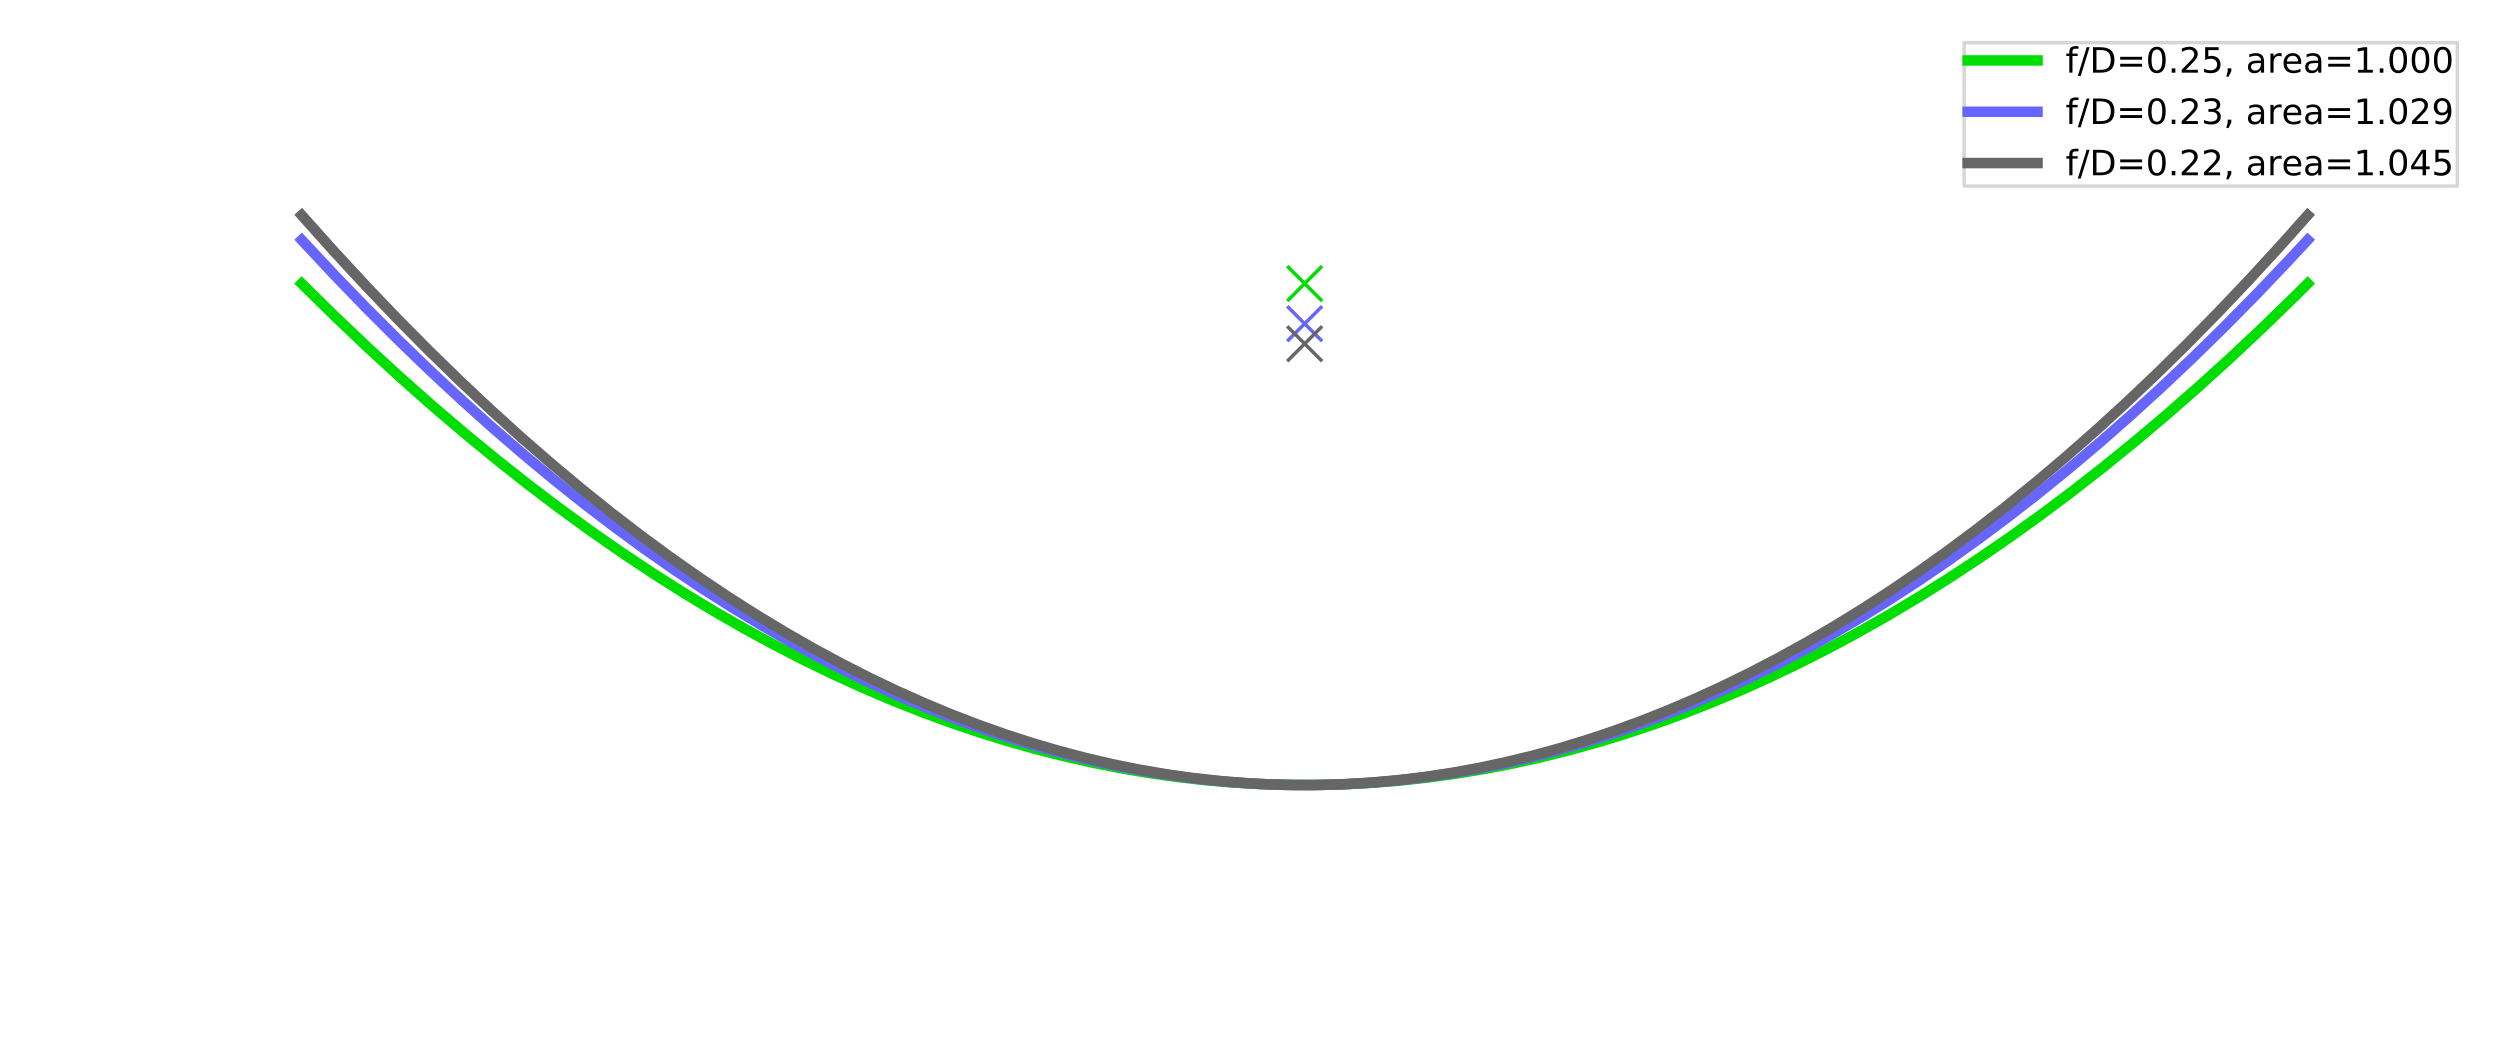 <?xml version="1.0" encoding="utf-8" standalone="no"?>
<!DOCTYPE svg PUBLIC "-//W3C//DTD SVG 1.1//EN"
  "http://www.w3.org/Graphics/SVG/1.1/DTD/svg11.dtd">
<!-- Created with matplotlib (https://matplotlib.org/) -->
<svg height="302.878pt" version="1.1" viewBox="0 0 715.283 302.878" width="715.283pt" xmlns="http://www.w3.org/2000/svg" xmlns:xlink="http://www.w3.org/1999/xlink">
 <defs>
  <style type="text/css">
*{stroke-linecap:butt;stroke-linejoin:round;}
  </style>
 </defs>
 <g id="figure_1">
  <g id="patch_1">
   <path d="M 0 302.878 
L 715.283 302.878 
L 715.283 0 
L 0 0 
z
" style="fill:#ffffff;"/>
  </g>
  <g id="axes_1">
   <g id="line2d_1">
    <path clip-path="url(#pedfdd430ed)" d="M 86.311 81.14 
L 95.783 90.456 
L 105.159 99.369 
L 114.535 107.976 
L 123.815 116.193 
L 133 124.031 
L 142.089 131.497 
L 151.178 138.675 
L 160.171 145.495 
L 169.069 151.965 
L 177.871 158.093 
L 186.672 163.952 
L 195.379 169.481 
L 204.085 174.747 
L 212.696 179.694 
L 221.21 184.333 
L 229.725 188.719 
L 238.145 192.807 
L 246.564 196.648 
L 254.887 200.203 
L 263.211 203.516 
L 271.439 206.554 
L 279.667 209.356 
L 287.895 211.922 
L 296.027 214.227 
L 304.159 216.301 
L 312.291 218.145 
L 320.328 219.74 
L 328.364 221.111 
L 336.401 222.256 
L 344.437 223.176 
L 352.474 223.872 
L 360.51 224.342 
L 368.547 224.587 
L 376.488 224.608 
L 384.429 224.41 
L 392.465 223.985 
L 400.502 223.335 
L 408.538 222.46 
L 416.575 221.36 
L 424.611 220.036 
L 432.648 218.486 
L 440.685 216.711 
L 448.817 214.685 
L 456.949 212.43 
L 465.081 209.943 
L 473.309 207.194 
L 481.537 204.208 
L 489.765 200.986 
L 498.088 197.487 
L 506.412 193.746 
L 514.831 189.717 
L 523.25 185.44 
L 531.765 180.864 
L 540.28 176.036 
L 548.891 170.896 
L 557.501 165.497 
L 566.208 159.776 
L 575.01 153.724 
L 583.811 147.402 
L 592.709 140.736 
L 601.702 133.719 
L 610.696 126.42 
L 619.785 118.756 
L 628.969 110.72 
L 638.249 102.301 
L 647.53 93.583 
L 656.906 84.469 
L 660.254 81.14 
L 660.254 81.14 
" style="fill:none;stroke:#00dd00;stroke-linecap:square;stroke-width:3;"/>
   </g>
   <g id="line2d_2">
    <defs>
     <path d="M -5 5 
L 5 -5 
M -5 -5 
L 5 5 
" id="m9f813fe568" style="stroke:#00dd00;"/>
    </defs>
    <g clip-path="url(#pedfdd430ed)">
     <use style="fill:#00dd00;stroke:#00dd00;" x="373.283" xlink:href="#m9f813fe568" y="81.14"/>
    </g>
   </g>
   <g id="line2d_3">
    <path clip-path="url(#pedfdd430ed)" d="M 86.311 68.663 
L 95.592 78.587 
L 104.776 88.088 
L 113.961 97.269 
L 123.05 106.04 
L 132.043 114.411 
L 140.941 122.391 
L 149.743 129.99 
L 158.545 137.296 
L 167.251 144.234 
L 175.861 150.813 
L 184.376 157.043 
L 192.891 162.998 
L 201.31 168.617 
L 209.634 173.907 
L 217.958 178.935 
L 226.185 183.648 
L 234.413 188.104 
L 242.546 192.256 
L 250.678 196.158 
L 258.714 199.768 
L 266.751 203.133 
L 274.692 206.217 
L 282.633 209.063 
L 290.478 211.641 
L 298.323 213.985 
L 306.168 216.095 
L 313.918 217.952 
L 321.667 219.58 
L 329.417 220.982 
L 337.166 222.156 
L 344.82 223.092 
L 352.474 223.806 
L 360.128 224.298 
L 367.782 224.569 
L 375.435 224.617 
L 383.089 224.444 
L 390.743 224.049 
L 398.397 223.431 
L 406.051 222.592 
L 413.705 221.532 
L 421.454 220.231 
L 429.204 218.704 
L 436.953 216.948 
L 444.703 214.966 
L 452.452 212.756 
L 460.297 210.287 
L 468.143 207.584 
L 476.084 204.612 
L 484.024 201.4 
L 491.965 197.95 
L 500.002 194.215 
L 508.038 190.236 
L 516.171 185.96 
L 524.303 181.433 
L 532.531 176.598 
L 540.854 171.447 
L 549.178 166.032 
L 557.597 160.289 
L 566.016 154.277 
L 574.531 147.924 
L 583.142 141.22 
L 591.752 134.235 
L 600.459 126.887 
L 609.26 119.167 
L 618.158 111.064 
L 627.151 102.569 
L 636.145 93.769 
L 645.234 84.563 
L 654.418 74.942 
L 660.254 68.663 
L 660.254 68.663 
" style="fill:none;stroke:#6666ff;stroke-linecap:square;stroke-width:3;"/>
   </g>
   <g id="line2d_4">
    <defs>
     <path d="M -5 5 
L 5 -5 
M -5 -5 
L 5 5 
" id="m27c8bac479" style="stroke:#6666ff;"/>
    </defs>
    <g clip-path="url(#pedfdd430ed)">
     <use style="fill:#6666ff;stroke:#6666ff;" x="373.283" xlink:href="#m27c8bac479" y="92.619"/>
    </g>
   </g>
   <g id="line2d_5">
    <path clip-path="url(#pedfdd430ed)" d="M 86.311 61.574 
L 95.496 71.844 
L 104.585 81.678 
L 113.674 91.185 
L 122.667 100.27 
L 131.565 108.944 
L 140.367 117.215 
L 149.073 125.095 
L 157.779 132.675 
L 166.39 139.876 
L 174.905 146.708 
L 183.324 153.182 
L 191.743 159.374 
L 200.067 165.221 
L 208.295 170.73 
L 216.522 175.972 
L 224.655 180.889 
L 232.691 185.491 
L 240.728 189.837 
L 248.669 193.88 
L 256.609 197.674 
L 264.455 201.177 
L 272.3 204.436 
L 280.049 207.416 
L 287.799 210.158 
L 295.453 212.633 
L 303.107 214.875 
L 310.76 216.886 
L 318.319 218.645 
L 325.877 220.176 
L 333.435 221.482 
L 340.993 222.562 
L 348.551 223.415 
L 356.014 224.036 
L 363.476 224.436 
L 370.939 224.615 
L 378.401 224.574 
L 385.864 224.313 
L 393.326 223.831 
L 400.789 223.128 
L 408.347 222.192 
L 415.905 221.029 
L 423.463 219.64 
L 431.022 218.025 
L 438.58 216.184 
L 446.234 214.089 
L 453.887 211.762 
L 461.541 209.203 
L 469.291 206.376 
L 477.04 203.311 
L 484.79 200.008 
L 492.635 196.422 
L 500.48 192.592 
L 508.421 188.468 
L 516.362 184.094 
L 524.398 179.413 
L 532.531 174.415 
L 540.663 169.156 
L 548.891 163.569 
L 557.119 157.713 
L 565.442 151.517 
L 573.861 144.97 
L 582.281 138.143 
L 590.796 130.952 
L 599.406 123.389 
L 608.112 115.443 
L 616.914 107.105 
L 625.716 98.46 
L 634.614 89.409 
L 643.607 79.943 
L 652.696 70.05 
L 660.254 61.574 
L 660.254 61.574 
" style="fill:none;stroke:#666666;stroke-linecap:square;stroke-width:3;"/>
   </g>
   <g id="line2d_6">
    <defs>
     <path d="M -5 5 
L 5 -5 
M -5 -5 
L 5 5 
" id="mf54062c5ed" style="stroke:#666666;"/>
    </defs>
    <g clip-path="url(#pedfdd430ed)">
     <use style="fill:#666666;stroke:#666666;" x="373.283" xlink:href="#mf54062c5ed" y="98.359"/>
    </g>
   </g>
   <g id="legend_1">
    <g id="patch_2">
     <path d="M 561.967 53.234 
L 703.083 53.234 
L 703.083 12.2 
L 561.967 12.2 
z
" style="fill:#ffffff;opacity:0.8;stroke:#cccccc;stroke-linejoin:miter;"/>
    </g>
    <g id="line2d_7">
     <path d="M 562.967 17.298 
L 582.967 17.298 
" style="fill:none;stroke:#00dd00;stroke-linecap:square;stroke-width:3;"/>
    </g>
    <g id="line2d_8"/>
    <g id="text_1">
     <!-- f/D=0.25, area=1.000 -->
     <defs>
      <path d="M 37.109 75.984 
L 37.109 68.5 
L 28.516 68.5 
Q 23.688 68.5 21.797 66.547 
Q 19.922 64.594 19.922 59.516 
L 19.922 54.688 
L 34.719 54.688 
L 34.719 47.703 
L 19.922 47.703 
L 19.922 0 
L 10.891 0 
L 10.891 47.703 
L 2.297 47.703 
L 2.297 54.688 
L 10.891 54.688 
L 10.891 58.5 
Q 10.891 67.625 15.141 71.797 
Q 19.391 75.984 28.609 75.984 
z
" id="DejaVuSans-102"/>
      <path d="M 25.391 72.906 
L 33.688 72.906 
L 8.297 -9.281 
L 0 -9.281 
z
" id="DejaVuSans-47"/>
      <path d="M 19.672 64.797 
L 19.672 8.109 
L 31.594 8.109 
Q 46.688 8.109 53.688 14.938 
Q 60.688 21.781 60.688 36.531 
Q 60.688 51.172 53.688 57.984 
Q 46.688 64.797 31.594 64.797 
z
M 9.812 72.906 
L 30.078 72.906 
Q 51.266 72.906 61.172 64.094 
Q 71.094 55.281 71.094 36.531 
Q 71.094 17.672 61.125 8.828 
Q 51.172 0 30.078 0 
L 9.812 0 
z
" id="DejaVuSans-68"/>
      <path d="M 10.594 45.406 
L 73.188 45.406 
L 73.188 37.203 
L 10.594 37.203 
z
M 10.594 25.484 
L 73.188 25.484 
L 73.188 17.188 
L 10.594 17.188 
z
" id="DejaVuSans-61"/>
      <path d="M 31.781 66.406 
Q 24.172 66.406 20.328 58.906 
Q 16.5 51.422 16.5 36.375 
Q 16.5 21.391 20.328 13.891 
Q 24.172 6.391 31.781 6.391 
Q 39.453 6.391 43.281 13.891 
Q 47.125 21.391 47.125 36.375 
Q 47.125 51.422 43.281 58.906 
Q 39.453 66.406 31.781 66.406 
z
M 31.781 74.219 
Q 44.047 74.219 50.516 64.516 
Q 56.984 54.828 56.984 36.375 
Q 56.984 17.969 50.516 8.266 
Q 44.047 -1.422 31.781 -1.422 
Q 19.531 -1.422 13.062 8.266 
Q 6.594 17.969 6.594 36.375 
Q 6.594 54.828 13.062 64.516 
Q 19.531 74.219 31.781 74.219 
z
" id="DejaVuSans-48"/>
      <path d="M 10.688 12.406 
L 21 12.406 
L 21 0 
L 10.688 0 
z
" id="DejaVuSans-46"/>
      <path d="M 19.188 8.297 
L 53.609 8.297 
L 53.609 0 
L 7.328 0 
L 7.328 8.297 
Q 12.938 14.109 22.625 23.891 
Q 32.328 33.688 34.812 36.531 
Q 39.547 41.844 41.422 45.531 
Q 43.312 49.219 43.312 52.781 
Q 43.312 58.594 39.234 62.25 
Q 35.156 65.922 28.609 65.922 
Q 23.969 65.922 18.812 64.312 
Q 13.672 62.703 7.812 59.422 
L 7.812 69.391 
Q 13.766 71.781 18.938 73 
Q 24.125 74.219 28.422 74.219 
Q 39.75 74.219 46.484 68.547 
Q 53.219 62.891 53.219 53.422 
Q 53.219 48.922 51.531 44.891 
Q 49.859 40.875 45.406 35.406 
Q 44.188 33.984 37.641 27.219 
Q 31.109 20.453 19.188 8.297 
z
" id="DejaVuSans-50"/>
      <path d="M 10.797 72.906 
L 49.516 72.906 
L 49.516 64.594 
L 19.828 64.594 
L 19.828 46.734 
Q 21.969 47.469 24.109 47.828 
Q 26.266 48.188 28.422 48.188 
Q 40.625 48.188 47.75 41.5 
Q 54.891 34.812 54.891 23.391 
Q 54.891 11.625 47.562 5.094 
Q 40.234 -1.422 26.906 -1.422 
Q 22.312 -1.422 17.547 -0.641 
Q 12.797 0.141 7.719 1.703 
L 7.719 11.625 
Q 12.109 9.234 16.797 8.062 
Q 21.484 6.891 26.703 6.891 
Q 35.156 6.891 40.078 11.328 
Q 45.016 15.766 45.016 23.391 
Q 45.016 31 40.078 35.438 
Q 35.156 39.891 26.703 39.891 
Q 22.75 39.891 18.812 39.016 
Q 14.891 38.141 10.797 36.281 
z
" id="DejaVuSans-53"/>
      <path d="M 11.719 12.406 
L 22.016 12.406 
L 22.016 4 
L 14.016 -11.625 
L 7.719 -11.625 
L 11.719 4 
z
" id="DejaVuSans-44"/>
      <path id="DejaVuSans-32"/>
      <path d="M 34.281 27.484 
Q 23.391 27.484 19.188 25 
Q 14.984 22.516 14.984 16.5 
Q 14.984 11.719 18.141 8.906 
Q 21.297 6.109 26.703 6.109 
Q 34.188 6.109 38.703 11.406 
Q 43.219 16.703 43.219 25.484 
L 43.219 27.484 
z
M 52.203 31.203 
L 52.203 0 
L 43.219 0 
L 43.219 8.297 
Q 40.141 3.328 35.547 0.953 
Q 30.953 -1.422 24.312 -1.422 
Q 15.922 -1.422 10.953 3.297 
Q 6 8.016 6 15.922 
Q 6 25.141 12.172 29.828 
Q 18.359 34.516 30.609 34.516 
L 43.219 34.516 
L 43.219 35.406 
Q 43.219 41.609 39.141 45 
Q 35.062 48.391 27.688 48.391 
Q 23 48.391 18.547 47.266 
Q 14.109 46.141 10.016 43.891 
L 10.016 52.203 
Q 14.938 54.109 19.578 55.047 
Q 24.219 56 28.609 56 
Q 40.484 56 46.344 49.844 
Q 52.203 43.703 52.203 31.203 
z
" id="DejaVuSans-97"/>
      <path d="M 41.109 46.297 
Q 39.594 47.172 37.812 47.578 
Q 36.031 48 33.891 48 
Q 26.266 48 22.188 43.047 
Q 18.109 38.094 18.109 28.812 
L 18.109 0 
L 9.078 0 
L 9.078 54.688 
L 18.109 54.688 
L 18.109 46.188 
Q 20.953 51.172 25.484 53.578 
Q 30.031 56 36.531 56 
Q 37.453 56 38.578 55.875 
Q 39.703 55.766 41.062 55.516 
z
" id="DejaVuSans-114"/>
      <path d="M 56.203 29.594 
L 56.203 25.203 
L 14.891 25.203 
Q 15.484 15.922 20.484 11.062 
Q 25.484 6.203 34.422 6.203 
Q 39.594 6.203 44.453 7.469 
Q 49.312 8.734 54.109 11.281 
L 54.109 2.781 
Q 49.266 0.734 44.188 -0.344 
Q 39.109 -1.422 33.891 -1.422 
Q 20.797 -1.422 13.156 6.188 
Q 5.516 13.812 5.516 26.812 
Q 5.516 40.234 12.766 48.109 
Q 20.016 56 32.328 56 
Q 43.359 56 49.781 48.891 
Q 56.203 41.797 56.203 29.594 
z
M 47.219 32.234 
Q 47.125 39.594 43.094 43.984 
Q 39.062 48.391 32.422 48.391 
Q 24.906 48.391 20.391 44.141 
Q 15.875 39.891 15.188 32.172 
z
" id="DejaVuSans-101"/>
      <path d="M 12.406 8.297 
L 28.516 8.297 
L 28.516 63.922 
L 10.984 60.406 
L 10.984 69.391 
L 28.422 72.906 
L 38.281 72.906 
L 38.281 8.297 
L 54.391 8.297 
L 54.391 0 
L 12.406 0 
z
" id="DejaVuSans-49"/>
     </defs>
     <g transform="translate(590.967 20.798)scale(0.1 -0.1)">
      <use xlink:href="#DejaVuSans-102"/>
      <use x="35.205" xlink:href="#DejaVuSans-47"/>
      <use x="68.896" xlink:href="#DejaVuSans-68"/>
      <use x="145.898" xlink:href="#DejaVuSans-61"/>
      <use x="229.688" xlink:href="#DejaVuSans-48"/>
      <use x="293.311" xlink:href="#DejaVuSans-46"/>
      <use x="325.098" xlink:href="#DejaVuSans-50"/>
      <use x="388.721" xlink:href="#DejaVuSans-53"/>
      <use x="452.344" xlink:href="#DejaVuSans-44"/>
      <use x="484.131" xlink:href="#DejaVuSans-32"/>
      <use x="515.918" xlink:href="#DejaVuSans-97"/>
      <use x="577.197" xlink:href="#DejaVuSans-114"/>
      <use x="618.279" xlink:href="#DejaVuSans-101"/>
      <use x="679.803" xlink:href="#DejaVuSans-97"/>
      <use x="741.082" xlink:href="#DejaVuSans-61"/>
      <use x="824.871" xlink:href="#DejaVuSans-49"/>
      <use x="888.494" xlink:href="#DejaVuSans-46"/>
      <use x="920.281" xlink:href="#DejaVuSans-48"/>
      <use x="983.904" xlink:href="#DejaVuSans-48"/>
      <use x="1047.527" xlink:href="#DejaVuSans-48"/>
     </g>
    </g>
    <g id="line2d_9">
     <path d="M 562.967 31.977 
L 582.967 31.977 
" style="fill:none;stroke:#6666ff;stroke-linecap:square;stroke-width:3;"/>
    </g>
    <g id="line2d_10"/>
    <g id="text_2">
     <!-- f/D=0.23, area=1.029 -->
     <defs>
      <path d="M 40.578 39.312 
Q 47.656 37.797 51.625 33 
Q 55.609 28.219 55.609 21.188 
Q 55.609 10.406 48.188 4.484 
Q 40.766 -1.422 27.094 -1.422 
Q 22.516 -1.422 17.656 -0.516 
Q 12.797 0.391 7.625 2.203 
L 7.625 11.719 
Q 11.719 9.328 16.594 8.109 
Q 21.484 6.891 26.812 6.891 
Q 36.078 6.891 40.938 10.547 
Q 45.797 14.203 45.797 21.188 
Q 45.797 27.641 41.281 31.266 
Q 36.766 34.906 28.719 34.906 
L 20.219 34.906 
L 20.219 43.016 
L 29.109 43.016 
Q 36.375 43.016 40.234 45.922 
Q 44.094 48.828 44.094 54.297 
Q 44.094 59.906 40.109 62.906 
Q 36.141 65.922 28.719 65.922 
Q 24.656 65.922 20.016 65.031 
Q 15.375 64.156 9.812 62.312 
L 9.812 71.094 
Q 15.438 72.656 20.344 73.438 
Q 25.25 74.219 29.594 74.219 
Q 40.828 74.219 47.359 69.109 
Q 53.906 64.016 53.906 55.328 
Q 53.906 49.266 50.438 45.094 
Q 46.969 40.922 40.578 39.312 
z
" id="DejaVuSans-51"/>
      <path d="M 10.984 1.516 
L 10.984 10.5 
Q 14.703 8.734 18.5 7.812 
Q 22.312 6.891 25.984 6.891 
Q 35.75 6.891 40.891 13.453 
Q 46.047 20.016 46.781 33.406 
Q 43.953 29.203 39.594 26.953 
Q 35.25 24.703 29.984 24.703 
Q 19.047 24.703 12.672 31.312 
Q 6.297 37.938 6.297 49.422 
Q 6.297 60.641 12.938 67.422 
Q 19.578 74.219 30.609 74.219 
Q 43.266 74.219 49.922 64.516 
Q 56.594 54.828 56.594 36.375 
Q 56.594 19.141 48.406 8.859 
Q 40.234 -1.422 26.422 -1.422 
Q 22.703 -1.422 18.891 -0.688 
Q 15.094 0.047 10.984 1.516 
z
M 30.609 32.422 
Q 37.25 32.422 41.125 36.953 
Q 45.016 41.5 45.016 49.422 
Q 45.016 57.281 41.125 61.844 
Q 37.25 66.406 30.609 66.406 
Q 23.969 66.406 20.094 61.844 
Q 16.219 57.281 16.219 49.422 
Q 16.219 41.5 20.094 36.953 
Q 23.969 32.422 30.609 32.422 
z
" id="DejaVuSans-57"/>
     </defs>
     <g transform="translate(590.967 35.477)scale(0.1 -0.1)">
      <use xlink:href="#DejaVuSans-102"/>
      <use x="35.205" xlink:href="#DejaVuSans-47"/>
      <use x="68.896" xlink:href="#DejaVuSans-68"/>
      <use x="145.898" xlink:href="#DejaVuSans-61"/>
      <use x="229.688" xlink:href="#DejaVuSans-48"/>
      <use x="293.311" xlink:href="#DejaVuSans-46"/>
      <use x="325.098" xlink:href="#DejaVuSans-50"/>
      <use x="388.721" xlink:href="#DejaVuSans-51"/>
      <use x="452.344" xlink:href="#DejaVuSans-44"/>
      <use x="484.131" xlink:href="#DejaVuSans-32"/>
      <use x="515.918" xlink:href="#DejaVuSans-97"/>
      <use x="577.197" xlink:href="#DejaVuSans-114"/>
      <use x="618.279" xlink:href="#DejaVuSans-101"/>
      <use x="679.803" xlink:href="#DejaVuSans-97"/>
      <use x="741.082" xlink:href="#DejaVuSans-61"/>
      <use x="824.871" xlink:href="#DejaVuSans-49"/>
      <use x="888.494" xlink:href="#DejaVuSans-46"/>
      <use x="920.281" xlink:href="#DejaVuSans-48"/>
      <use x="983.904" xlink:href="#DejaVuSans-50"/>
      <use x="1047.527" xlink:href="#DejaVuSans-57"/>
     </g>
    </g>
    <g id="line2d_11">
     <path d="M 562.967 46.655 
L 582.967 46.655 
" style="fill:none;stroke:#666666;stroke-linecap:square;stroke-width:3;"/>
    </g>
    <g id="line2d_12"/>
    <g id="text_3">
     <!-- f/D=0.22, area=1.045 -->
     <defs>
      <path d="M 37.797 64.312 
L 12.891 25.391 
L 37.797 25.391 
z
M 35.203 72.906 
L 47.609 72.906 
L 47.609 25.391 
L 58.016 25.391 
L 58.016 17.188 
L 47.609 17.188 
L 47.609 0 
L 37.797 0 
L 37.797 17.188 
L 4.891 17.188 
L 4.891 26.703 
z
" id="DejaVuSans-52"/>
     </defs>
     <g transform="translate(590.967 50.155)scale(0.1 -0.1)">
      <use xlink:href="#DejaVuSans-102"/>
      <use x="35.205" xlink:href="#DejaVuSans-47"/>
      <use x="68.896" xlink:href="#DejaVuSans-68"/>
      <use x="145.898" xlink:href="#DejaVuSans-61"/>
      <use x="229.688" xlink:href="#DejaVuSans-48"/>
      <use x="293.311" xlink:href="#DejaVuSans-46"/>
      <use x="325.098" xlink:href="#DejaVuSans-50"/>
      <use x="388.721" xlink:href="#DejaVuSans-50"/>
      <use x="452.344" xlink:href="#DejaVuSans-44"/>
      <use x="484.131" xlink:href="#DejaVuSans-32"/>
      <use x="515.918" xlink:href="#DejaVuSans-97"/>
      <use x="577.197" xlink:href="#DejaVuSans-114"/>
      <use x="618.279" xlink:href="#DejaVuSans-101"/>
      <use x="679.803" xlink:href="#DejaVuSans-97"/>
      <use x="741.082" xlink:href="#DejaVuSans-61"/>
      <use x="824.871" xlink:href="#DejaVuSans-49"/>
      <use x="888.494" xlink:href="#DejaVuSans-46"/>
      <use x="920.281" xlink:href="#DejaVuSans-48"/>
      <use x="983.904" xlink:href="#DejaVuSans-52"/>
      <use x="1047.527" xlink:href="#DejaVuSans-53"/>
     </g>
    </g>
   </g>
  </g>
 </g>
 <defs>
  <clipPath id="pedfdd430ed">
   <rect height="271.8" width="669.6" x="38.483" y="7.2"/>
  </clipPath>
 </defs>
</svg>
